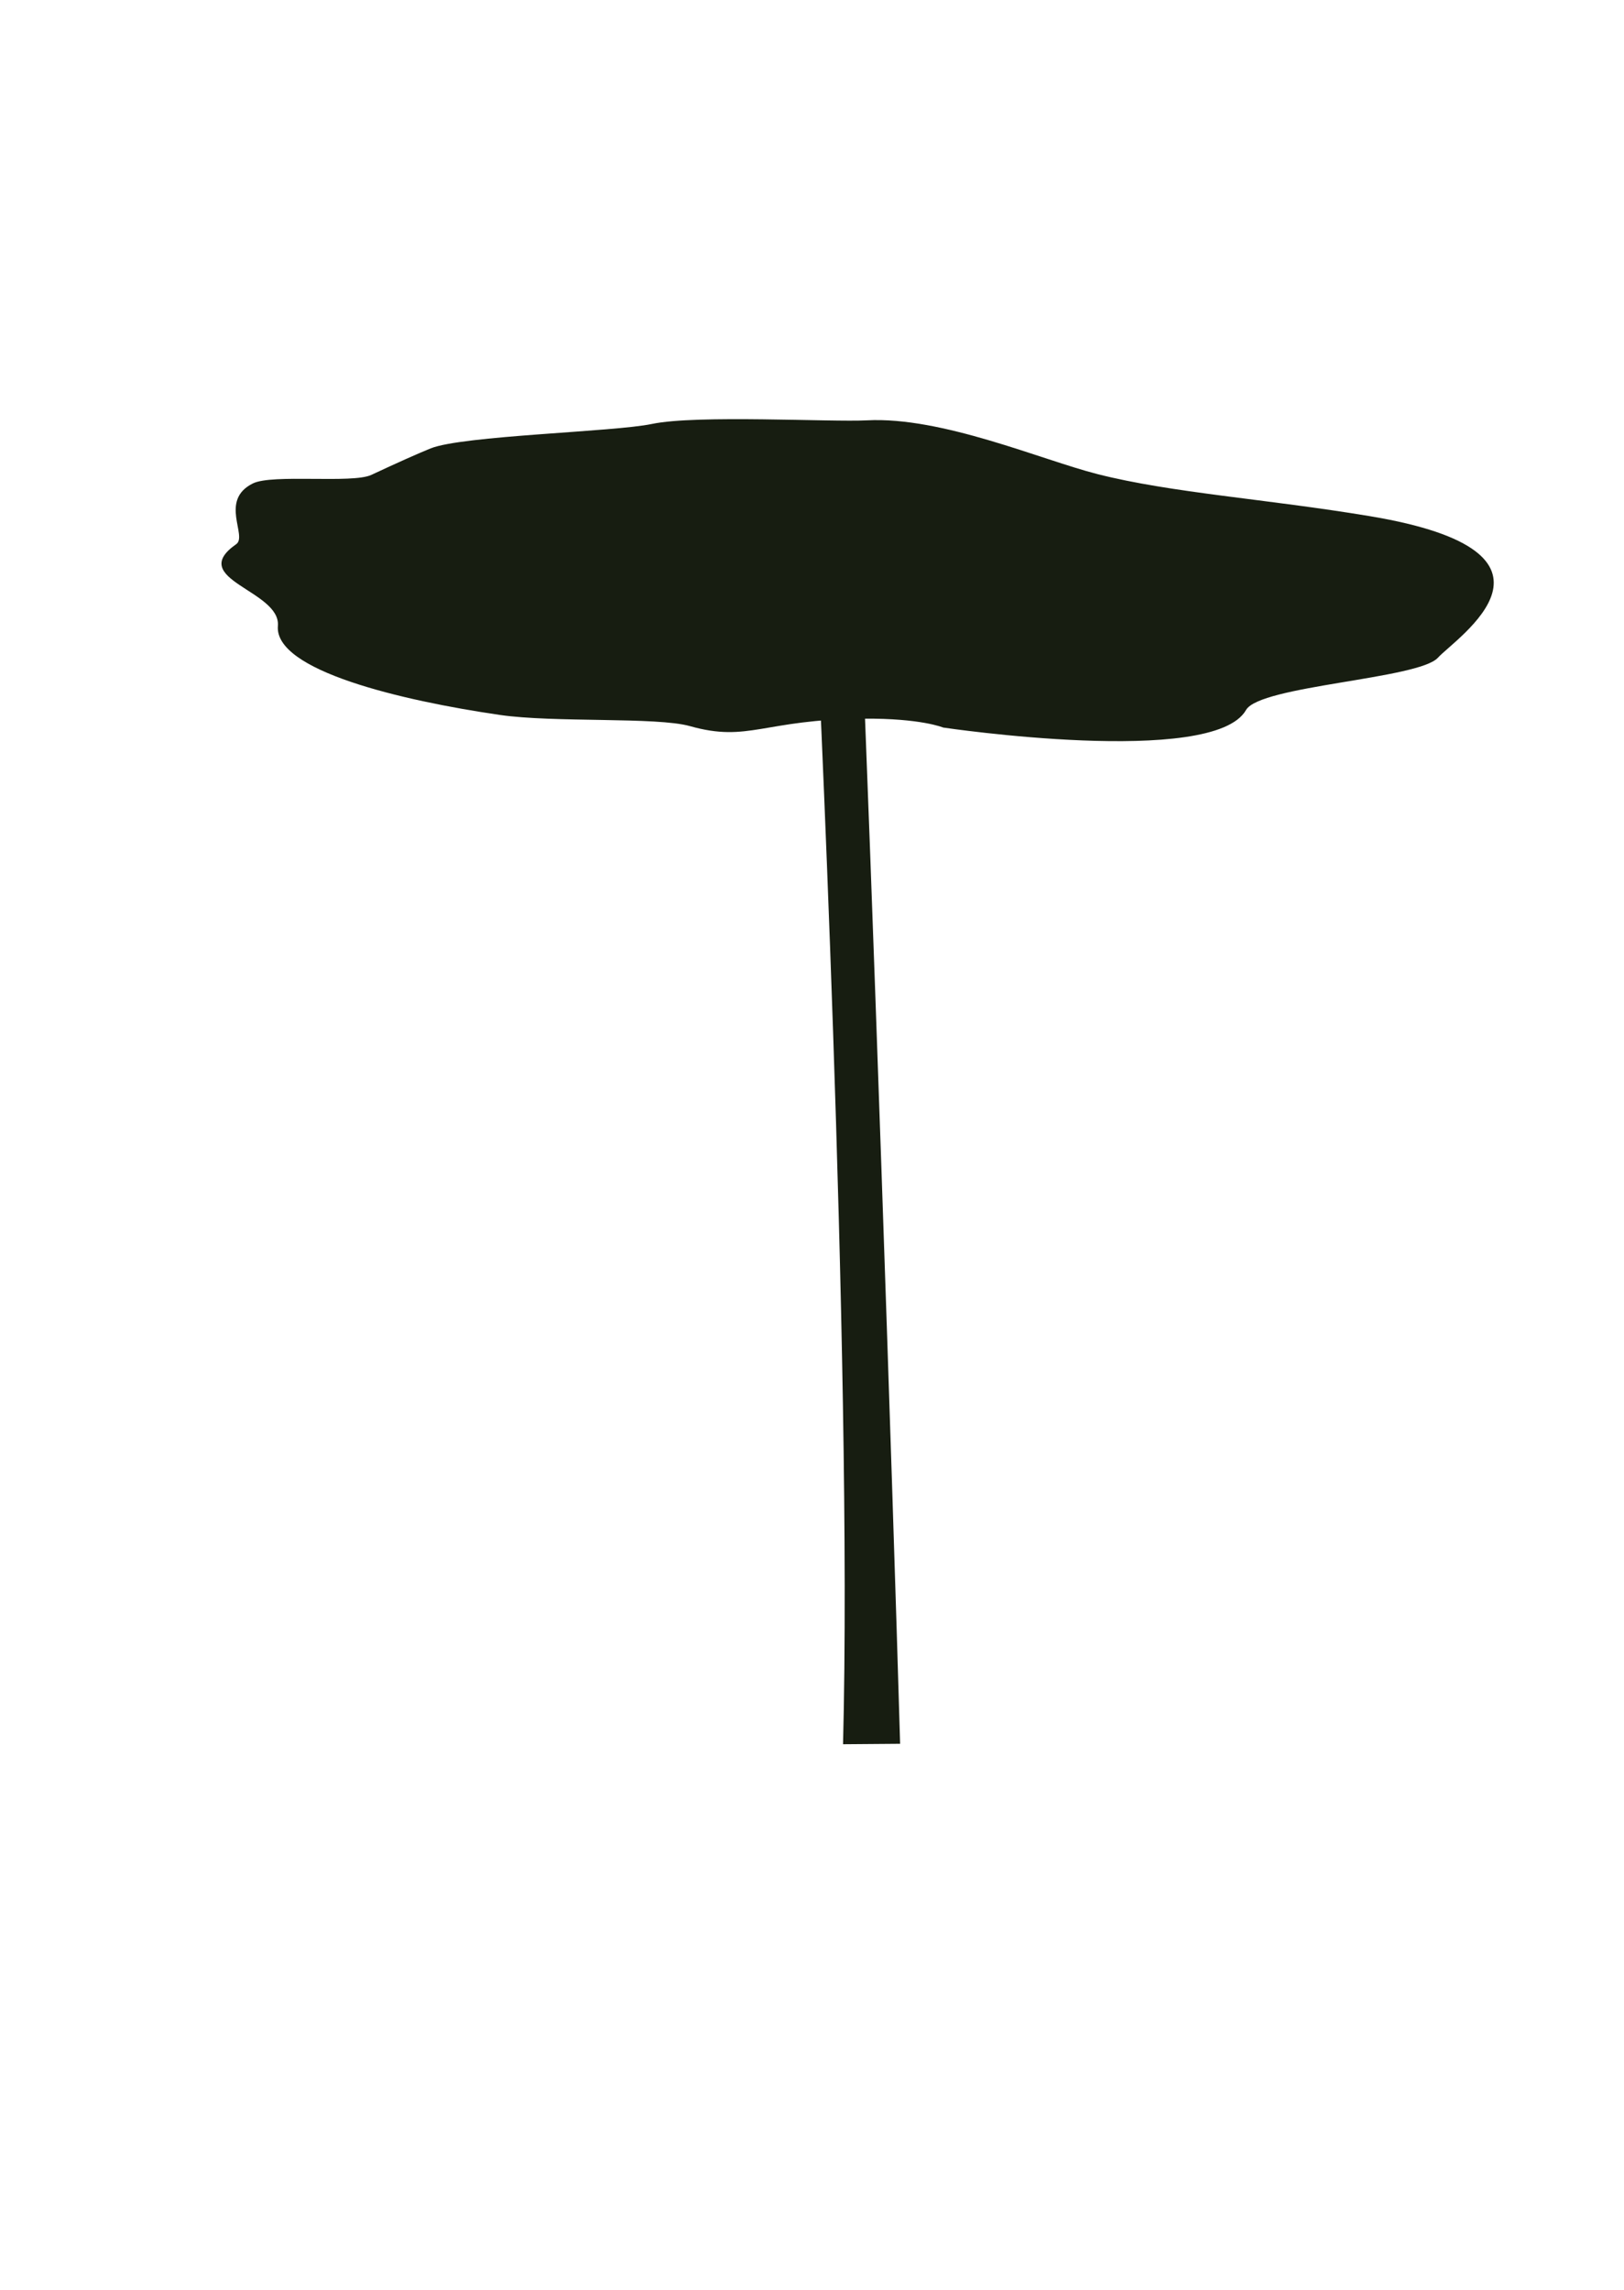 <?xml version="1.0" encoding="utf-8"?>
<!-- Generator: Adobe Illustrator 16.0.4, SVG Export Plug-In . SVG Version: 6.00 Build 0)  -->
<!DOCTYPE svg PUBLIC "-//W3C//DTD SVG 1.1//EN" "http://www.w3.org/Graphics/SVG/1.1/DTD/svg11.dtd">
<svg version="1.1" id="Layer_1" xmlns="http://www.w3.org/2000/svg" xmlns:xlink="http://www.w3.org/1999/xlink" x="0px" y="0px"
	 width="297.641px" height="419.531px" viewBox="0 0 297.641 419.531" enable-background="new 0 0 297.641 419.531"
	 xml:space="preserve">
<g>
	<path fill="#171D11" d="M164.971,319.482c-1.439-49.896-5.39-165.094-7.229-207.333l-8.219-0.642c0,0,6.783,137.714,4.988,208.056
		L164.971,319.482z"/>
	<path fill="#171D11" d="M172.867,133.296c0,0,49.508,7.361,55.496-3.211c2.547-4.493,31.605-5.657,35.18-9.589
		c3.312-3.639,27.41-19.301-12.522-25.935c-19.076-3.17-36.26-4.236-49.896-7.704c-10.252-2.607-28.5-10.575-42.258-9.845
		c-6.479,0.345-31.191-1.062-39.395,0.663c-6.961,1.462-34.656,2.114-40.539,4.473c-2.224,0.891-6.269,2.703-10.879,4.86
		c-3.478,1.624-18.124-0.21-21.706,1.561c-6.221,3.073-0.941,9.648-3.057,11.128c-9.225,6.456,8.187,8.442,7.639,14.979
		c-0.687,8.183,22.646,13.675,40.66,16.306c9.941,1.451,28.773,0.335,34.851,2.05c10.787,3.045,13.414-1.222,31.863-1.366
		C168.795,131.584,172.867,133.296,172.867,133.296z"/>
</g>
</svg>
